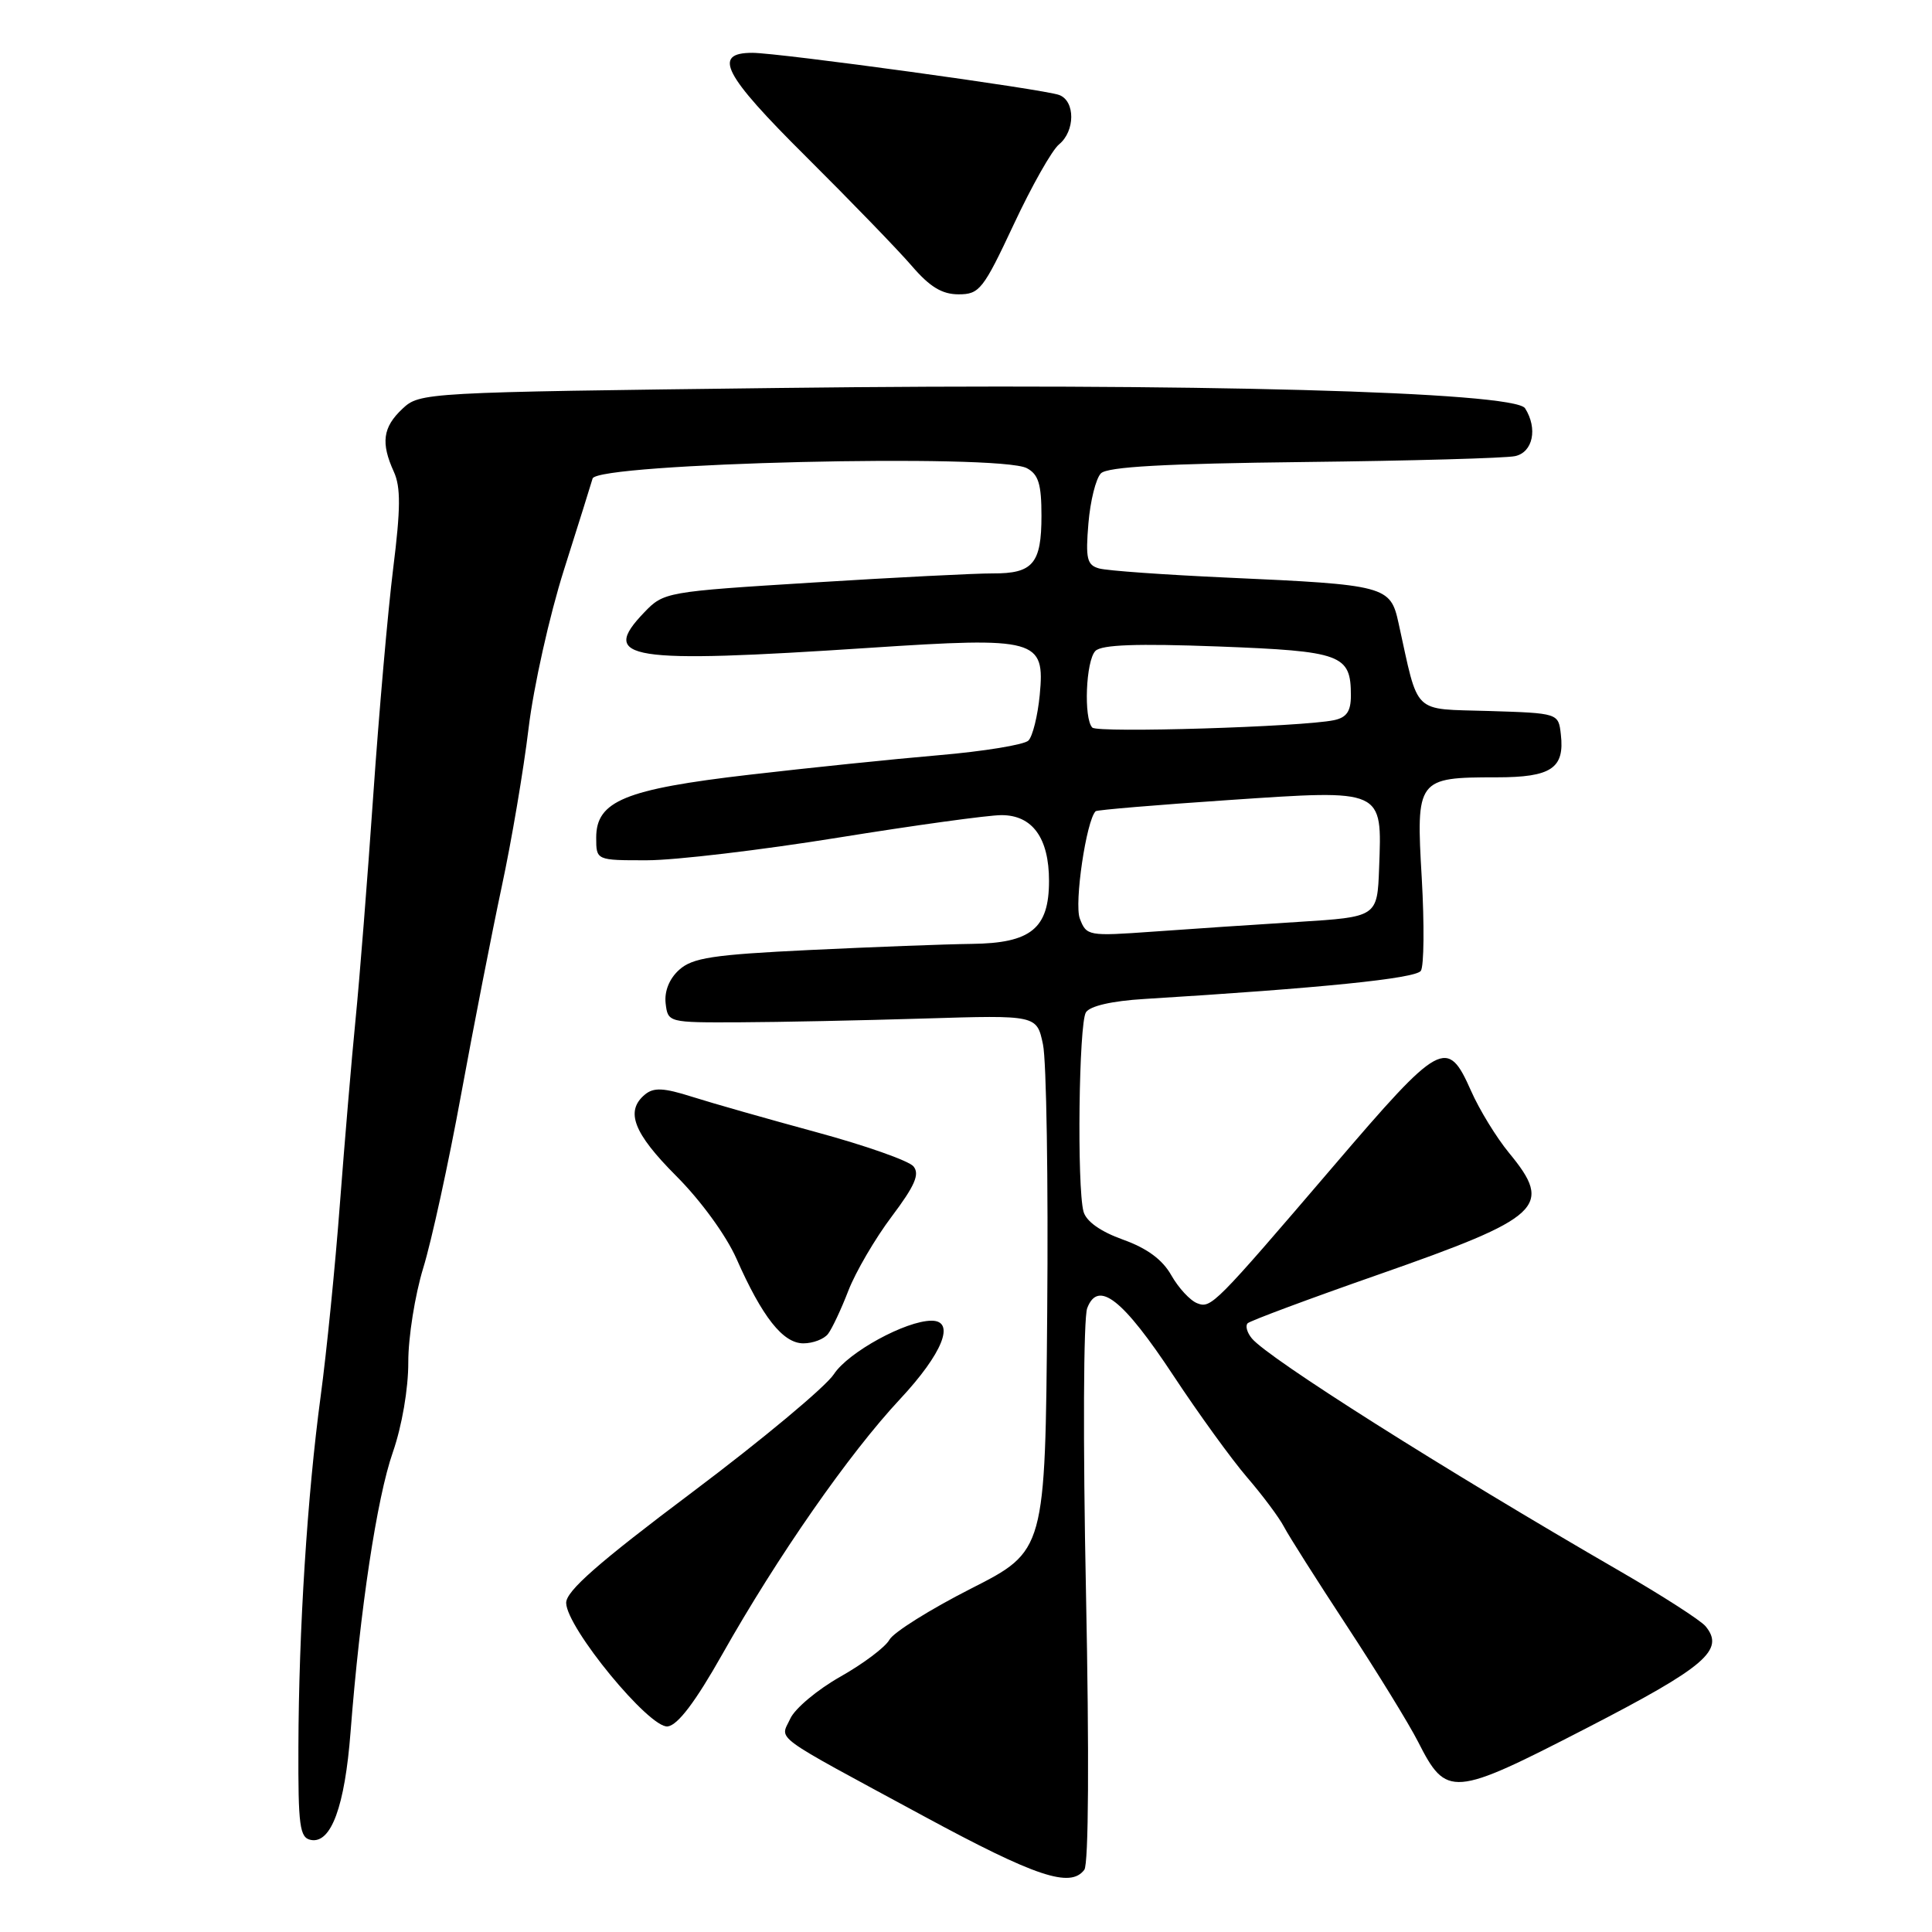 <?xml version="1.0" encoding="UTF-8" standalone="no"?>
<!DOCTYPE svg PUBLIC "-//W3C//DTD SVG 1.1//EN" "http://www.w3.org/Graphics/SVG/1.1/DTD/svg11.dtd" >
<svg xmlns="http://www.w3.org/2000/svg" xmlns:xlink="http://www.w3.org/1999/xlink" version="1.1" viewBox="0 0 256 256">
 <g >
 <path fill="currentColor"
d=" M 143.68 247.75 C 144.25 246.99 144.33 232.56 143.90 211.08 C 143.49 191.06 143.56 174.65 144.06 173.34 C 145.50 169.55 148.78 172.12 155.50 182.30 C 158.80 187.30 163.18 193.35 165.24 195.75 C 167.30 198.14 169.50 201.09 170.13 202.30 C 170.76 203.51 174.53 209.45 178.50 215.50 C 182.47 221.55 186.70 228.43 187.90 230.79 C 191.67 238.21 192.44 238.15 210.20 229.00 C 226.01 220.85 228.60 218.63 225.99 215.48 C 225.34 214.70 220.24 211.42 214.65 208.19 C 191.24 194.65 168.08 180.00 165.88 177.35 C 165.24 176.58 164.99 175.68 165.32 175.34 C 165.66 175.01 173.43 172.11 182.59 168.91 C 204.37 161.29 205.85 159.91 199.96 152.77 C 198.29 150.74 196.02 147.04 194.92 144.54 C 191.77 137.43 190.90 137.91 176.71 154.50 C 160.91 172.96 160.48 173.40 158.64 172.69 C 157.70 172.33 156.16 170.66 155.21 168.99 C 154.04 166.91 152.01 165.41 148.81 164.26 C 145.80 163.18 143.93 161.84 143.57 160.54 C 142.69 157.25 142.95 135.63 143.89 134.14 C 144.43 133.30 147.32 132.63 151.62 132.37 C 175.06 130.93 187.58 129.66 188.27 128.64 C 188.69 128.01 188.74 122.48 188.39 116.35 C 187.62 103.20 187.77 103.00 198.31 103.00 C 205.55 103.00 207.34 101.81 206.82 97.31 C 206.50 94.50 206.50 94.50 197.28 94.21 C 187.00 93.89 188.04 94.91 185.31 82.54 C 184.24 77.64 183.62 77.48 162.67 76.54 C 154.32 76.16 146.66 75.62 145.63 75.32 C 144.03 74.87 143.83 74.03 144.22 69.36 C 144.47 66.37 145.21 63.39 145.88 62.72 C 146.75 61.85 154.37 61.43 172.79 61.22 C 186.93 61.06 199.51 60.71 200.75 60.44 C 203.12 59.94 203.78 56.78 202.08 54.10 C 200.69 51.90 157.91 50.74 103.07 51.41 C 56.10 51.98 55.62 52.01 53.32 54.17 C 50.72 56.61 50.44 58.68 52.19 62.52 C 53.11 64.55 53.09 67.40 52.10 75.31 C 51.40 80.92 50.21 94.50 49.45 105.50 C 48.69 116.50 47.64 129.78 47.12 135.00 C 46.60 140.22 45.67 151.25 45.04 159.50 C 44.42 167.75 43.27 179.22 42.49 185.00 C 40.72 198.15 39.59 215.93 39.54 231.48 C 39.50 241.97 39.71 243.51 41.19 243.80 C 43.87 244.32 45.69 239.38 46.45 229.50 C 47.71 213.25 49.94 198.47 52.05 192.44 C 53.26 188.96 54.11 184.02 54.10 180.50 C 54.09 177.20 54.99 171.58 56.08 168.02 C 57.18 164.45 59.44 154.10 61.10 145.02 C 62.77 135.93 65.19 123.55 66.48 117.50 C 67.78 111.45 69.38 102.00 70.04 96.50 C 70.70 91.00 72.81 81.55 74.73 75.50 C 76.65 69.45 78.35 64.01 78.52 63.41 C 79.08 61.36 132.42 60.08 136.07 62.04 C 137.60 62.86 138.00 64.15 138.00 68.34 C 138.00 74.67 136.87 76.01 131.55 75.98 C 129.32 75.97 118.61 76.51 107.74 77.19 C 88.22 78.40 87.95 78.45 85.36 81.15 C 79.39 87.37 83.12 87.96 115.24 85.84 C 137.41 84.38 138.48 84.68 137.77 92.09 C 137.50 94.86 136.83 97.57 136.27 98.13 C 135.72 98.68 130.36 99.56 124.38 100.07 C 118.40 100.58 107.09 101.75 99.26 102.66 C 82.81 104.57 79.00 106.14 79.00 110.99 C 79.00 114.00 79.00 114.00 85.75 113.99 C 89.46 113.99 100.83 112.64 111.00 111.00 C 121.17 109.36 130.94 108.01 132.69 108.01 C 136.80 108.00 139.00 111.04 139.00 116.72 C 139.00 123.04 136.61 124.98 128.75 125.07 C 125.31 125.11 115.66 125.48 107.29 125.88 C 94.44 126.50 91.76 126.91 89.99 128.51 C 88.68 129.69 88.02 131.35 88.20 132.95 C 88.50 135.49 88.55 135.50 98.00 135.46 C 103.22 135.44 114.22 135.21 122.44 134.96 C 137.38 134.50 137.38 134.50 138.20 138.39 C 138.66 140.53 138.91 156.51 138.76 173.89 C 138.50 205.50 138.50 205.50 128.66 210.50 C 123.25 213.25 118.38 216.30 117.85 217.28 C 117.31 218.26 114.38 220.46 111.35 222.17 C 108.31 223.89 105.32 226.39 104.71 227.74 C 103.38 230.65 101.85 229.53 122.42 240.66 C 137.26 248.69 141.85 250.22 143.68 247.75 Z  M 95.69 219.23 C 103.02 206.24 112.49 192.64 119.25 185.40 C 124.90 179.35 126.65 175.00 123.44 175.00 C 120.03 175.00 112.40 179.17 110.50 182.08 C 109.40 183.76 100.96 190.79 91.75 197.71 C 79.28 207.07 75.01 210.82 75.02 212.39 C 75.06 215.67 86.08 229.08 88.48 228.76 C 89.82 228.58 92.15 225.50 95.69 219.23 Z  M 109.72 176.75 C 110.25 176.06 111.47 173.47 112.42 171.00 C 113.38 168.53 115.96 164.11 118.16 161.19 C 121.23 157.11 121.89 155.58 121.04 154.55 C 120.43 153.81 114.66 151.78 108.21 150.03 C 101.77 148.28 94.35 146.17 91.71 145.33 C 87.93 144.13 86.62 144.07 85.46 145.03 C 82.81 147.23 83.93 150.14 89.61 155.83 C 92.85 159.07 96.21 163.69 97.58 166.77 C 101.00 174.52 103.75 178.00 106.45 178.00 C 107.72 178.00 109.19 177.44 109.72 176.75 Z  M 134.32 29.75 C 136.70 24.66 139.40 19.88 140.33 19.13 C 142.47 17.37 142.49 13.40 140.36 12.59 C 138.40 11.83 103.21 7.00 99.69 7.00 C 94.36 7.00 95.84 9.87 106.83 20.78 C 112.76 26.68 119.06 33.19 120.83 35.25 C 123.21 38.02 124.83 39.00 127.02 39.00 C 129.78 39.00 130.28 38.37 134.32 29.75 Z  M 143.08 121.71 C 142.32 119.70 143.94 108.71 145.18 107.49 C 145.36 107.32 153.30 106.65 162.83 106.01 C 183.45 104.62 183.13 104.48 182.74 115.00 C 182.50 121.50 182.50 121.50 172.00 122.16 C 166.22 122.52 157.56 123.10 152.74 123.45 C 144.19 124.06 143.96 124.02 143.08 121.71 Z  M 144.74 96.41 C 143.57 95.23 143.88 87.52 145.15 86.25 C 145.98 85.42 150.65 85.26 161.40 85.66 C 177.83 86.29 179.00 86.72 179.00 92.17 C 179.00 94.26 178.43 95.08 176.75 95.43 C 172.46 96.32 145.47 97.14 144.74 96.41 Z "/>
</g>
</svg>